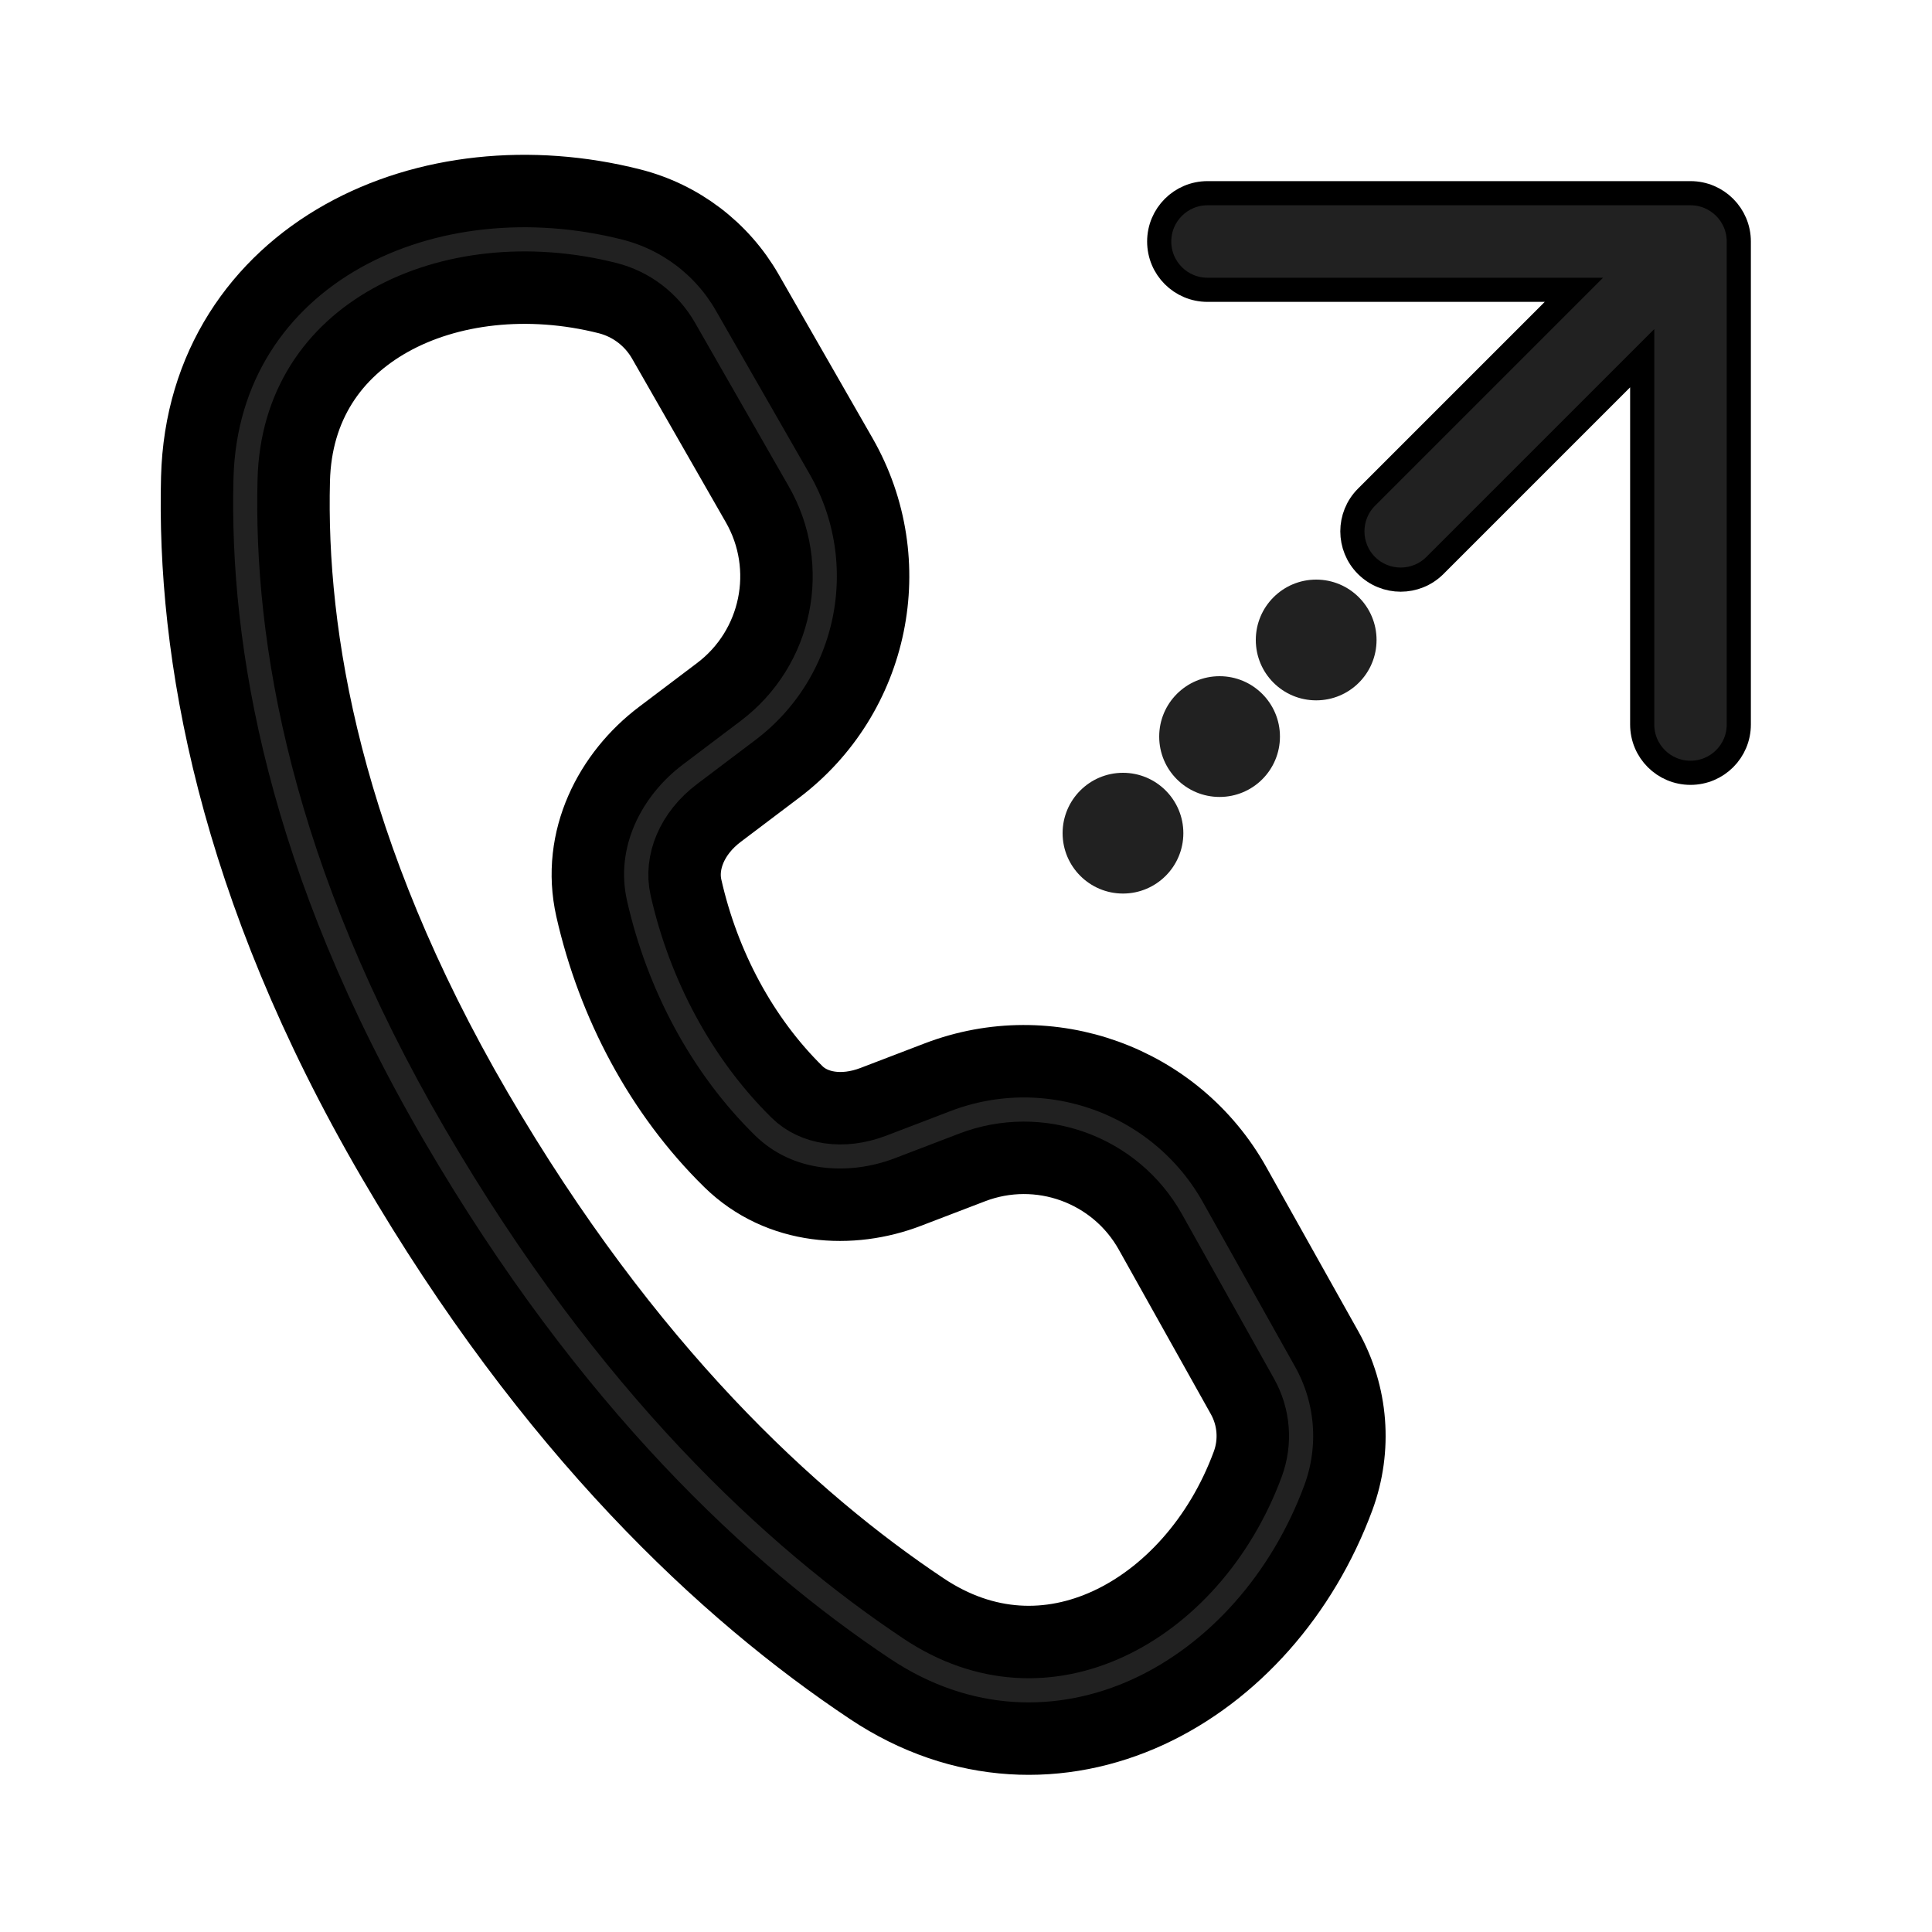<svg width="20" height="20" viewBox="0 0 20 20" fill="none" xmlns="http://www.w3.org/2000/svg">
<path d="M6.535 2.117C5.494 1.853 4.405 1.965 3.551 2.443C2.682 2.929 2.072 3.791 2.042 4.944C1.995 6.746 2.412 9.163 4.068 12.002C5.703 14.805 7.508 16.485 9.006 17.483C9.952 18.114 10.997 18.131 11.89 17.72C12.769 17.314 13.484 16.506 13.855 15.503C14.041 14.998 13.998 14.437 13.735 13.967L12.781 12.264C12.175 11.182 10.866 10.708 9.707 11.151L9.041 11.406C8.718 11.529 8.422 11.472 8.253 11.306C7.688 10.751 7.284 9.998 7.101 9.186C7.043 8.93 7.16 8.628 7.443 8.415L8.044 7.961C9.049 7.203 9.333 5.815 8.707 4.722L7.735 3.027C7.475 2.574 7.042 2.245 6.535 2.117ZM3.041 4.971C3.061 4.197 3.453 3.644 4.039 3.316C4.641 2.979 5.463 2.877 6.29 3.086C6.534 3.148 6.742 3.306 6.868 3.525L7.839 5.22C8.215 5.875 8.045 6.708 7.442 7.163L6.841 7.617C6.321 8.009 5.962 8.681 6.125 9.406C6.347 10.388 6.838 11.319 7.552 12.02C8.074 12.532 8.818 12.562 9.398 12.34L10.064 12.085C10.759 11.819 11.545 12.103 11.909 12.753L12.862 14.456C12.982 14.67 13.002 14.926 12.917 15.156C12.627 15.941 12.082 16.53 11.472 16.811C10.875 17.086 10.2 17.078 9.561 16.651C8.19 15.737 6.49 14.169 4.932 11.498C3.369 8.818 2.999 6.584 3.041 4.971Z" fill="#212121" stroke="black" stroke-width="0.75"/>
<path d="M12.25 8.625C12.25 8.97 11.97 9.25 11.625 9.25C11.28 9.25 11 8.97 11 8.625C11 8.28 11.28 8 11.625 8C11.97 8 12.25 8.28 12.25 8.625Z" fill="#212121"/>
<path d="M13.25 7.625C13.25 7.971 12.97 8.25 12.625 8.25C12.28 8.25 12 7.971 12 7.625C12 7.28 12.28 7 12.625 7C12.97 7 13.25 7.28 13.25 7.625Z" fill="#212121"/>
<path d="M14.25 6.625C14.25 6.971 13.97 7.25 13.625 7.25C13.28 7.25 13 6.971 13 6.625C13 6.28 13.28 6 13.625 6C13.97 6 14.25 6.28 14.25 6.625Z" fill="#212121"/>
<path d="M17.5 8C17.224 8 17 7.777 17 7.5V3.708L14.854 5.854C14.658 6.049 14.342 6.049 14.146 5.854C13.951 5.659 13.951 5.342 14.146 5.147L16.293 3H12.5C12.224 3 12 2.777 12 2.5C12 2.224 12.224 2 12.5 2H17.5C17.776 2 18 2.224 18 2.5V7.5C18 7.777 17.776 8 17.5 8Z" fill="#212121" stroke="black" stroke-width="0.25"/>
</svg>
